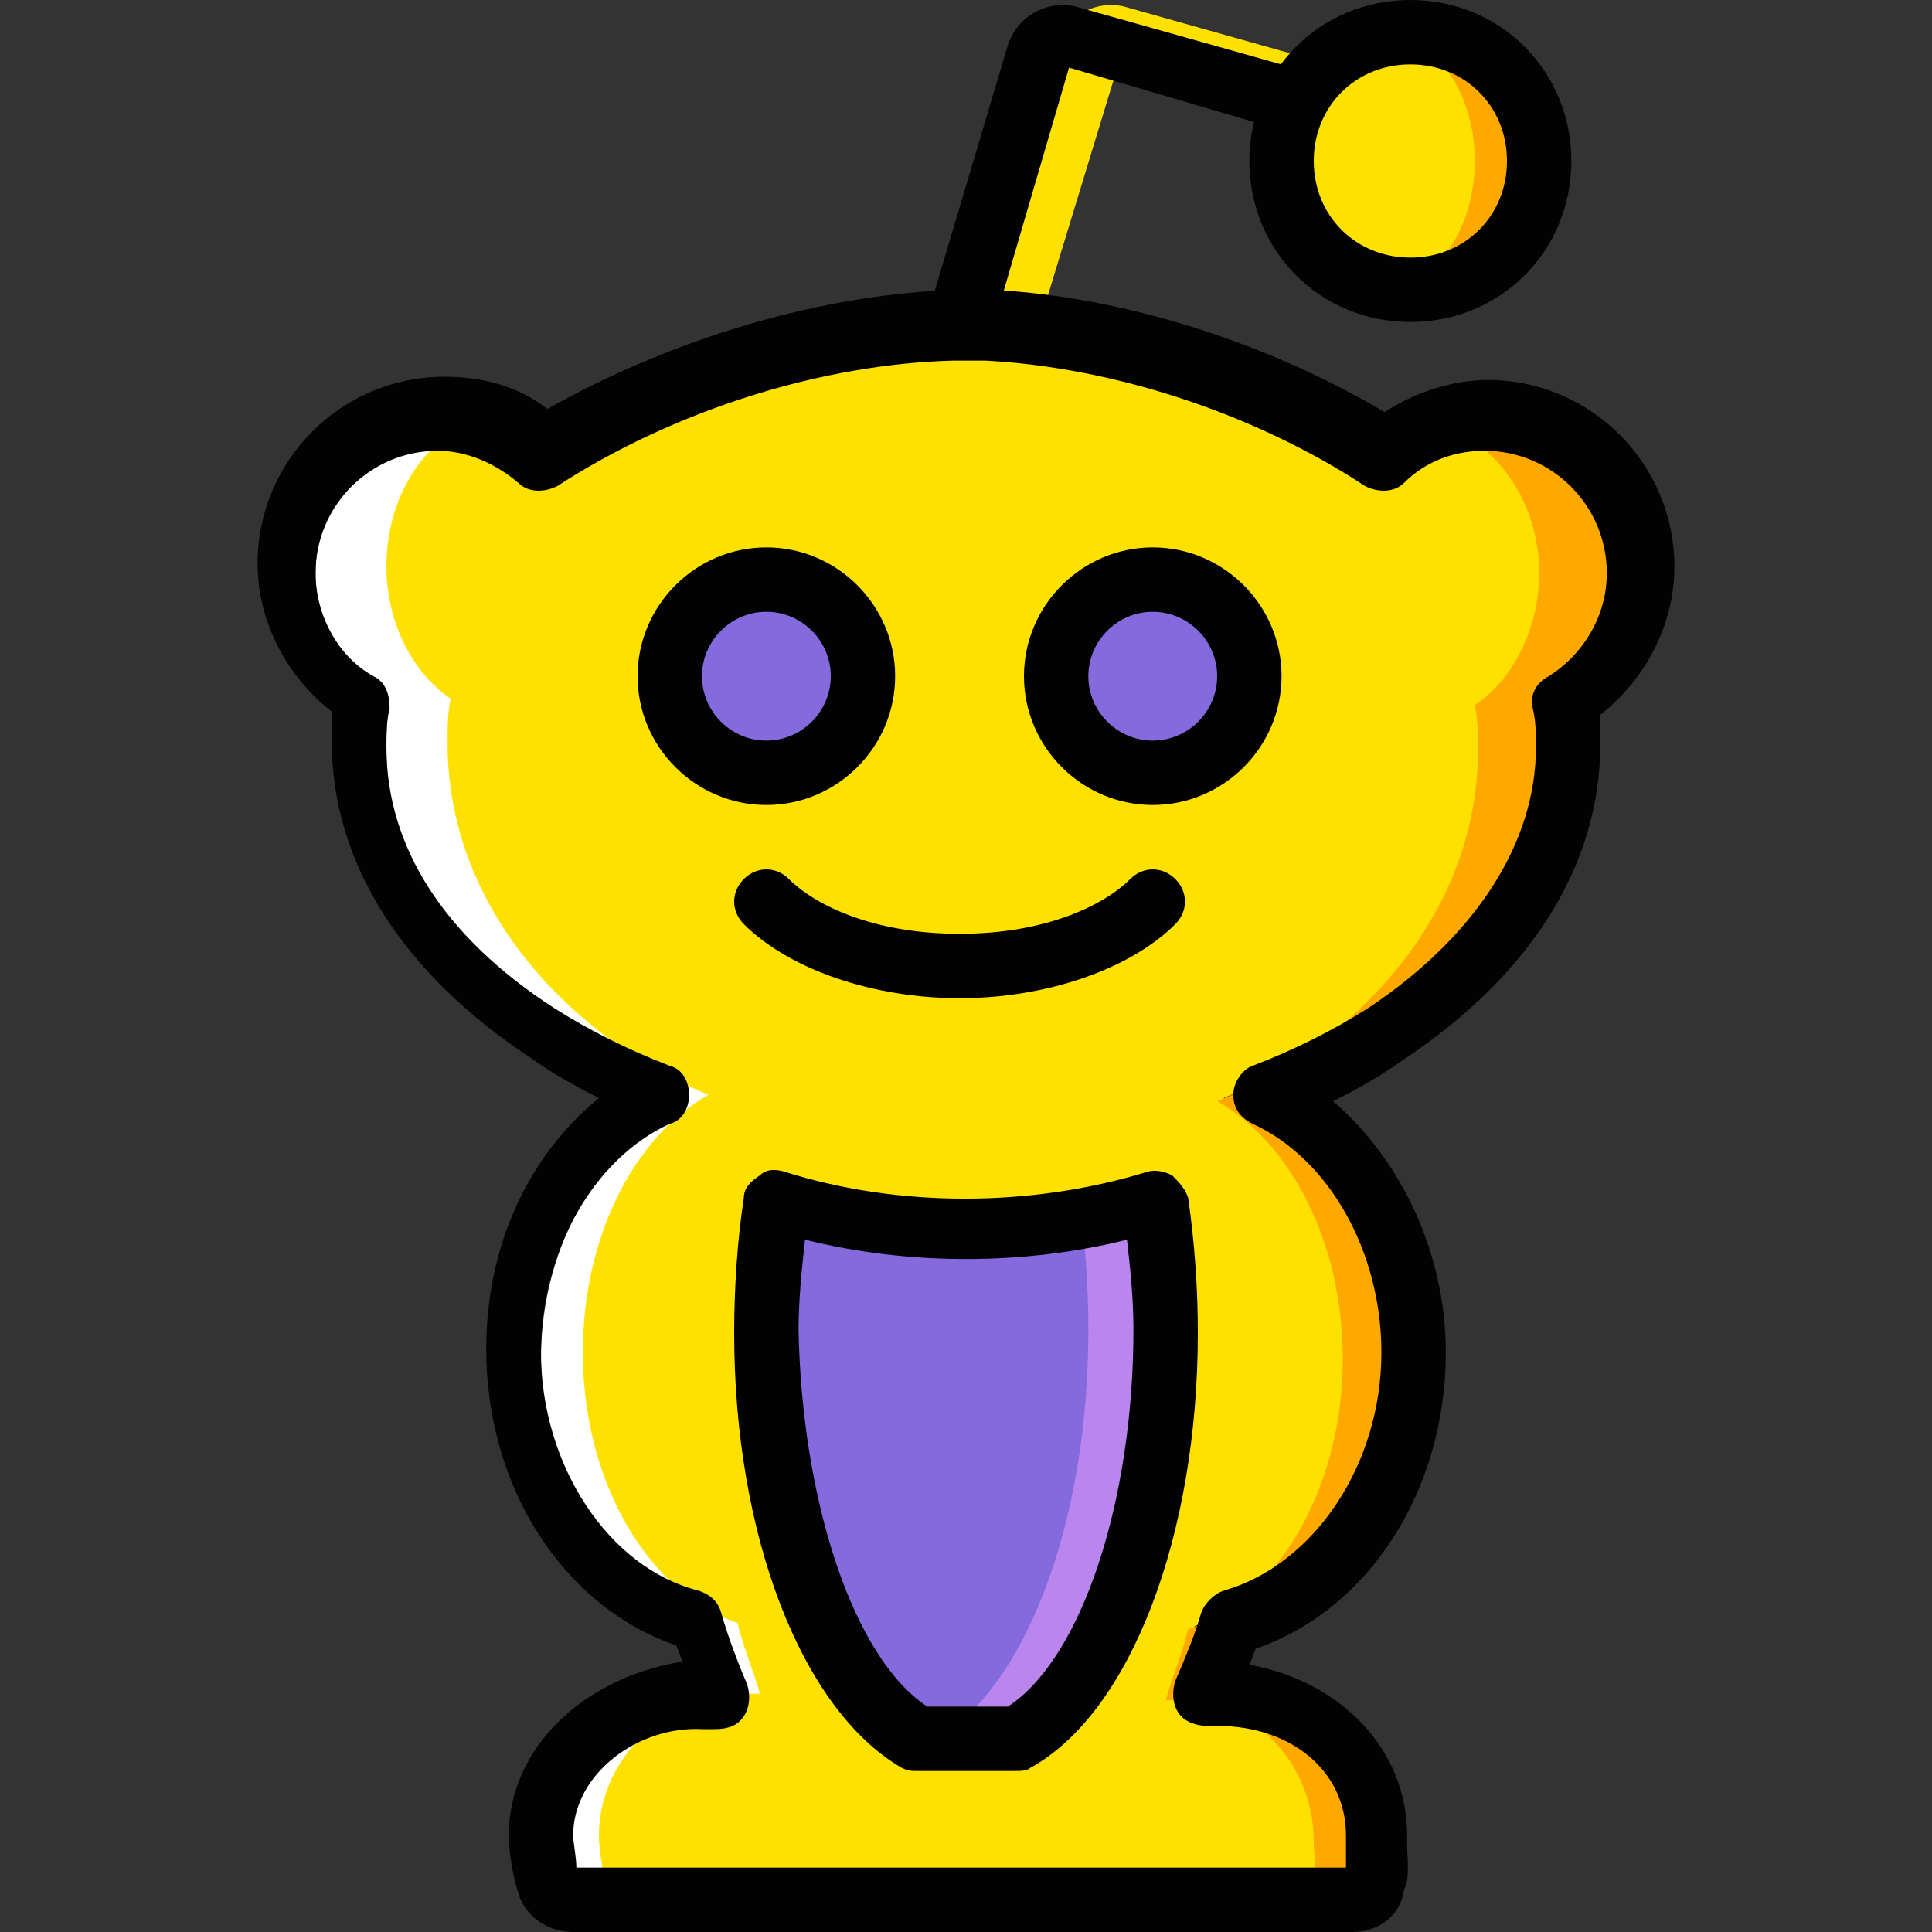 <?xml version="1.0"?>
<svg xmlns="http://www.w3.org/2000/svg" xmlns:xlink="http://www.w3.org/1999/xlink" version="1.1" id="Layer_1" x="0px" y="0px" viewBox="0 0 512 512" style="enable-background:new 0 0 512 512;" xml:space="preserve" width="512px" height="512px" class=""><rect x="0" y="0" width="512" height="512" fill="#333333" stroke="none"/><g><g transform="translate(1 1)">
	<path style="fill:#FFFFFF;" d="M167.107,499.053c-0.853-3.413-1.707-9.387-1.707-12.8c0-20.48,17.92-37.547,39.253-37.547   c0.853,0,2.56,0,3.413,0c-2.56-5.973-4.267-12.8-5.973-18.773c-23.893-7.68-40.96-36.693-40.96-71.68   c0-30.72,13.653-57.173,33.28-68.267c-10.24-4.267-19.627-10.24-28.16-16.213c-26.453-20.48-40.96-47.787-40.96-76.8   c0-4.267,0-7.68,0.853-11.947c-10.24-6.827-17.067-20.48-17.067-34.987c0-18.773,11.093-34.133,25.6-39.253   c-4.267,0-7.68-0.853-11.093-0.853c-23.04,0-40.96,17.92-40.96,40.96c0,14.507,7.68,28.16,19.627,34.987   c-0.853,3.413-0.853,7.68-0.853,11.947c0,29.013,17.067,56.32,47.787,76.8c10.24,6.827,20.48,11.947,32.427,16.213   c-23.04,11.093-39.253,37.547-39.253,68.267c0,34.987,20.48,64,47.787,71.68c2.56,6.827,4.267,12.8,6.827,18.773   c-0.853,0-2.56,0-4.267,0c-24.747,0-46.08,17.067-46.08,37.547c0,3.413,0.853,8.533,1.707,12.8c0.853,2.56,3.413,5.12,6.827,5.12   h14.507C169.667,504.173,167.107,501.613,167.107,499.053" data-original="#FFFFFF" class=""/>
	<g>
		<path style="fill:#FFE100;" d="M266.093,92.867c-0.853,0-1.707,0-2.56,0c-4.267-1.707-6.827-5.973-5.973-10.24l21.333-71.68    c2.56-7.68,10.24-11.947,17.92-10.24L357.4,17.773c4.267,1.707,6.827,5.973,5.973,10.24c-1.707,4.267-5.973,6.827-10.24,5.973    L295.107,16.92l-21.333,69.973C272.92,90.307,269.507,92.867,266.093,92.867z" data-original="#FFE100" class=""/>
		<path style="fill:#FFE100;" d="M253.293,84.333c-34.133,0.853-69.12,16.213-93.867,34.133c-5.973-6.827-14.507-10.24-23.04-10.24    c-19.627,0-34.987,17.92-34.987,40.96c0,14.507,6.827,28.16,17.067,34.987c-0.853,3.413-0.853,7.68-0.853,11.947    c0,29.013,14.507,56.32,40.96,76.8c8.533,6.827,17.92,11.947,28.16,16.213c-19.627,11.093-33.28,37.547-33.28,68.267    c0,34.987,17.92,64,40.96,71.68c1.707,6.827,4.267,12.8,5.973,18.773c-0.853,0-2.56,0-3.413,0    c-21.333,0-39.253,17.067-39.253,37.547c0,3.413,0.853,8.533,1.707,12.8c0.853,2.56,3.413,5.12,5.973,5.12h177.493    c2.56,0,5.12-1.707,5.973-5.12c0.853-3.413,0-9.387,0-11.947c0-20.48-15.36-37.547-36.693-37.547c-0.853,0-1.707,0-2.56,0    c2.56-5.973,4.267-12.8,5.973-18.773c23.893-7.68,40.96-36.693,40.96-71.68c0-30.72-13.653-57.173-33.28-68.267    c10.24-4.267,19.627-10.24,28.16-16.213c26.453-20.48,40.96-47.787,40.96-76.8c0-4.267,0-7.68-0.853-11.947    c10.24-6.827,17.067-20.48,17.067-34.987c0-22.187-15.36-40.96-34.987-40.96c-8.533,0-17.067,4.267-23.04,10.24    c-23.893-17.92-57.173-33.28-89.6-34.133h-7.68V84.333z" data-original="#FFE100" class=""/>
	</g>
	<g>
		<path style="fill:#FFA800;" d="M432.493,150.893c0-22.187-17.92-40.96-40.96-40.96c-3.413,0-6.827,0.853-10.24,1.707    c14.507,5.12,25.6,20.48,25.6,39.253c0,14.507-6.827,28.16-17.067,34.987c0.853,3.413,0.853,7.68,0.853,11.947    c0,29.013-14.507,56.32-40.96,76.8c-8.533,6.827-17.92,11.947-28.16,16.213c19.627,11.093,33.28,37.547,33.28,68.267    c0,34.987-17.92,64-40.96,71.68c-1.707,6.827-4.267,12.8-5.973,18.773c0.853,0,1.707,0,2.56,0    c21.333,0,36.693,17.067,36.693,37.547c0,3.413,0.853,8.533,0,11.947c-0.853,2.56-3.413,5.12-5.973,5.12h14.507    c3.413,0,5.973-1.707,6.827-5.12c0.853-3.413,0-9.387,0-11.947c0-20.48-17.92-37.547-42.667-37.547c-0.853,0-1.707,0-2.56,0    c2.56-5.973,5.12-12.8,6.827-18.773c27.307-7.68,47.787-36.693,47.787-71.68c0-30.72-16.213-57.173-39.253-68.267    c11.947-4.267,22.187-10.24,32.427-16.213c30.72-20.48,47.787-47.787,47.787-76.8c0-4.267,0-7.68-0.853-11.947    C423.96,178.2,432.493,165.4,432.493,150.893" data-original="#FFA800" class=""/>
		<path style="fill:#FFA800;" d="M406.893,41.667c0-18.773-15.36-34.133-34.133-34.133s-34.133,15.36-34.133,34.133    S353.987,75.8,372.76,75.8S406.893,60.44,406.893,41.667" data-original="#FFA800" class=""/>
	</g>
	<path style="fill:#FFE100;" d="M389.827,41.667c0-18.773-11.093-34.133-25.6-34.133s-25.6,15.36-25.6,34.133   S349.72,75.8,364.227,75.8S389.827,60.44,389.827,41.667" data-original="#FFE100" class=""/>
	<g>
		<path style="fill:#846ADC" d="M227.693,178.2c0-14.507-11.093-25.6-25.6-25.6c-14.507,0-25.6,11.093-25.6,25.6    c0,14.507,11.093,25.6,25.6,25.6C216.6,203.8,227.693,192.707,227.693,178.2" data-original="#63D3FD" class="" data-old_color="#63D3FD"/>
		<path style="fill:#846ADC" d="M330.093,178.2c0-14.507-11.093-25.6-25.6-25.6s-25.6,11.093-25.6,25.6    c0,14.507,11.093,25.6,25.6,25.6S330.093,192.707,330.093,178.2" data-original="#63D3FD" class="" data-old_color="#63D3FD"/>
	</g>
	<path style="fill:#BA86ED" d="M267.8,459.8h-25.6c-23.04-13.653-40.107-56.32-40.107-108.373c0-11.947,0.853-23.893,2.56-34.987   c15.36,4.267,32.427,6.827,50.347,6.827s34.133-2.56,50.347-6.827c1.707,11.093,2.56,23.04,2.56,34.987   C307.907,403.48,290.84,446.147,267.8,459.8" data-original="#3DB9F9" class="active-path" data-old_color="#3DB9F9"/>
	<path style="fill:#846ADC" d="M247.32,459.8h-5.973c-22.187-13.653-39.253-56.32-39.253-108.373   c0-11.947,0.853-23.893,2.56-34.987c15.36,4.267,32.427,6.827,50.347,6.827s14.507-2.56,29.867-6.827   c1.707,11.093,2.56,23.04,2.56,34.987C287.427,403.48,270.36,446.147,247.32,459.8" data-original="#63D3FD" class="" data-old_color="#63D3FD"/>
	<g>
		<path style="fill:#020202" d="M202.093,212.333c-18.773,0-34.133-15.36-34.133-34.133s15.36-34.133,34.133-34.133    s34.133,15.36,34.133,34.133S220.867,212.333,202.093,212.333z M202.093,161.133c-9.387,0-17.067,7.68-17.067,17.067    s7.68,17.067,17.067,17.067s17.067-7.68,17.067-17.067S211.48,161.133,202.093,161.133z" data-original="#020202" class="" data-old_color="#020202"/>
		<path style="fill:#020202" d="M304.493,212.333c-18.773,0-34.133-15.36-34.133-34.133s15.36-34.133,34.133-34.133    s34.133,15.36,34.133,34.133S323.267,212.333,304.493,212.333z M304.493,161.133c-9.387,0-17.067,7.68-17.067,17.067    s7.68,17.067,17.067,17.067s17.067-7.68,17.067-17.067S313.88,161.133,304.493,161.133z" data-original="#020202" class="" data-old_color="#020202"/>
		<path style="fill:#020202" d="M253.293,263.533c-23.04,0-45.227-7.68-57.173-19.627c-3.413-3.413-3.413-8.533,0-11.947    s8.533-3.413,11.947,0c6.827,6.827,22.187,14.507,45.227,14.507s38.4-7.68,45.227-14.507c3.413-3.413,8.533-3.413,11.947,0    s3.413,8.533,0,11.947C298.52,255.853,276.333,263.533,253.293,263.533z" data-original="#020202" class="" data-old_color="#020202"/>
		<path style="fill:#020202" d="M357.4,511H150.893c-6.827,0-12.8-4.267-14.507-10.24c-1.707-5.12-2.56-11.947-2.56-15.36    c0-23.04,19.627-41.813,46.08-46.08c-0.853-1.707-0.853-2.56-1.707-4.267c-29.867-10.24-50.347-41.813-50.347-78.507    c0-27.307,11.093-51.2,29.867-66.56c-6.827-3.413-12.8-6.827-18.773-11.093c-33.28-22.187-52.053-51.2-52.053-83.627    c0-2.56,0-5.12,0-7.68c-11.947-9.387-19.627-23.893-19.627-39.253c0-27.307,22.187-49.493,49.493-49.493    c10.24,0,19.627,2.56,27.307,8.533c33.28-18.773,73.387-30.72,109.227-31.573l0,0h8.533    c34.133,1.707,72.533,13.653,104.107,32.427c7.68-5.12,17.92-8.533,27.307-8.533c27.307,0,49.493,22.187,49.493,49.493    c0,15.36-7.68,29.867-19.627,39.253c0,2.56,0,5.12,0,7.68c0,32.427-18.773,61.44-52.053,83.627    c-5.973,4.267-11.947,7.68-18.773,11.093c17.92,15.36,29.867,40.107,29.867,66.56c0,36.693-20.48,68.267-50.347,78.507    c-0.853,1.707-0.853,2.56-1.707,4.267c23.893,4.267,41.813,22.187,41.813,45.227c0,0.853,0,1.707,0,2.56    c0,3.413,0.853,8.533-0.853,11.947C370.2,506.733,364.227,511,357.4,511z M151.747,493.933h203.947c0-1.707,0-3.413,0-4.267    c0-1.707,0-2.56,0-4.267c0-17.067-14.507-29.013-34.133-29.013c-0.853,0-1.707,0-2.56,0c-2.56,0-5.973-0.853-7.68-3.413    c-1.707-2.56-1.707-5.973-0.853-8.533c2.56-5.973,5.12-11.947,6.827-17.92c0.853-2.56,3.413-5.12,5.973-5.973    c23.893-6.827,41.813-33.28,41.813-63.147c0-26.453-13.653-51.2-34.133-60.587c-3.413-1.707-5.12-4.267-5.12-7.68    c0-3.413,2.56-6.827,5.12-7.68c11.093-4.267,21.333-9.387,30.72-15.36c28.16-18.773,44.373-43.52,44.373-69.12    c0-3.413,0-6.827-0.853-10.24c-0.853-3.413,0.853-6.827,4.267-8.533c9.387-5.973,15.36-16.213,15.36-27.307    c0-17.92-14.507-32.427-32.427-32.427c-7.68,0-15.36,2.56-21.333,8.533c-2.56,2.56-6.827,2.56-10.24,0.853    C330.947,108.227,293.4,96.28,260.12,94.573h-8.533c-34.133,0.853-73.387,12.8-104.96,33.28c-3.413,1.707-7.68,1.707-10.24-0.853    c-5.973-5.12-13.653-8.533-21.333-8.533c-17.92,0-32.427,14.507-32.427,32.427c0,11.093,5.973,22.187,15.36,27.307    c3.413,1.707,4.267,5.12,4.267,8.533c-0.853,3.413-0.853,6.827-0.853,10.24c0,26.453,15.36,50.347,44.373,69.12    c9.387,5.973,19.627,11.093,30.72,15.36c3.413,0.853,5.12,4.267,5.12,7.68c0,3.413-1.707,6.827-5.12,7.68    c-20.48,9.387-34.133,34.133-34.133,60.587c0,29.867,17.92,57.173,41.813,63.147c2.56,0.853,5.12,2.56,5.973,5.973    c1.707,5.973,4.267,12.8,6.827,18.773c0.853,2.56,0.853,5.973-0.853,8.533s-4.267,3.413-7.68,3.413c-0.853,0-2.56,0-3.413,0    c-17.067-0.853-34.133,11.947-34.133,28.16C150.893,487.107,151.747,491.373,151.747,493.933z" data-original="#020202" class="" data-old_color="#020202"/>
		<path style="fill:#020202" d="M253.293,92.867c-0.853,0-1.707,0-2.56,0c-4.267-1.707-6.827-5.973-5.973-10.24l21.333-71.68    c2.56-7.68,10.24-11.947,17.92-10.24L344.6,17.773c4.267,1.707,6.827,5.973,5.973,10.24c-1.707,4.267-5.973,6.827-10.24,5.973    L282.307,16.92l-20.48,69.973C260.12,90.307,256.707,92.867,253.293,92.867z" data-original="#020202" class="" data-old_color="#020202"/>
		<path style="fill:#020202" d="M372.76,84.333c-23.893,0-42.667-18.773-42.667-42.667S348.867-1,372.76-1    c23.893,0,42.667,18.773,42.667,42.667S396.653,84.333,372.76,84.333z M372.76,16.067c-14.507,0-25.6,11.093-25.6,25.6    s11.093,25.6,25.6,25.6c14.507,0,25.6-11.093,25.6-25.6S387.267,16.067,372.76,16.067z" data-original="#020202" class="" data-old_color="#020202"/>
		<path style="fill:#020202" d="M267.8,468.333h-25.6c-1.707,0-2.56,0-4.267-0.853c-26.453-15.36-44.373-61.44-44.373-115.2    c0-11.947,0.853-24.747,2.56-35.84c0-2.56,1.707-4.267,4.267-5.973c1.707-1.707,4.267-1.707,6.827-0.853    c29.867,9.387,64.853,9.387,95.573,0c2.56-0.853,5.12,0,6.827,0.853c1.707,1.707,3.413,3.413,4.267,5.973    c1.707,11.947,2.56,23.893,2.56,35.84c0,53.76-17.92,100.693-44.373,115.2C271.213,468.333,269.507,468.333,267.8,468.333z     M244.76,451.267h21.333c19.627-12.8,33.28-54.613,33.28-99.84c0-8.533-0.853-16.213-1.707-23.893    c-27.307,6.827-58.027,6.827-85.333,0c-0.853,7.68-1.707,16.213-1.707,23.893C211.48,396.653,225.133,438.467,244.76,451.267z" data-original="#020202" class="" data-old_color="#020202"/>
	</g>
</g></g> </svg>
